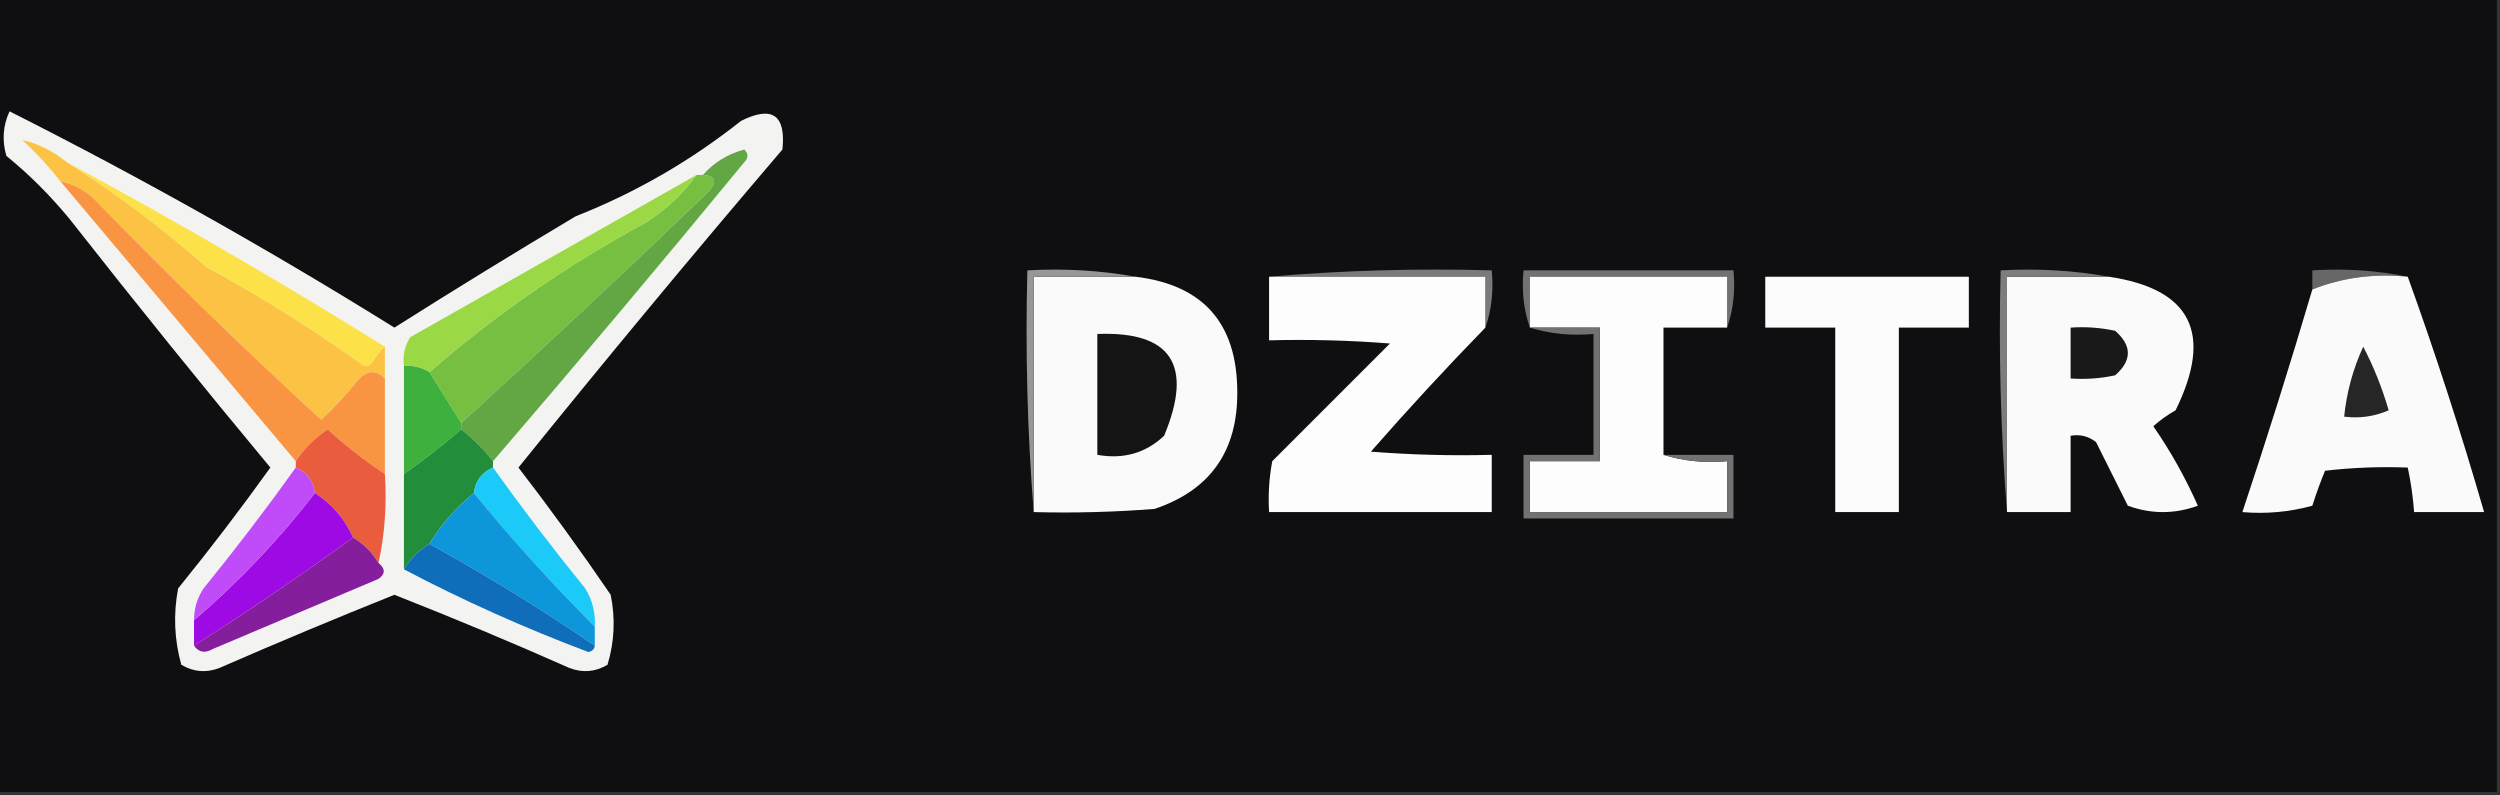 <?xml version="1.0" encoding="UTF-8"?>
<!DOCTYPE svg PUBLIC "-//W3C//DTD SVG 1.1//EN" "http://www.w3.org/Graphics/SVG/1.1/DTD/svg11.dtd">
<svg xmlns="http://www.w3.org/2000/svg" version="1.1" width="393px" height="125px" style="shape-rendering:geometricPrecision; text-rendering:geometricPrecision; image-rendering:optimizeQuality; fill-rule:evenodd; clip-rule:evenodd" xmlns:xlink="http://www.w3.org/1999/xlink">
<rect width="100%" height="100%" fill="#333333" stroke="none"/>
<g><path style="opacity:1" fill="#0f0f11" d="M -0.5,-0.5 C 130.5,-0.5 261.5,-0.5 392.5,-0.5C 392.5,41.167 392.5,82.833 392.5,124.5C 261.5,124.5 130.5,124.5 -0.5,124.5C -0.5,82.833 -0.5,41.167 -0.5,-0.5 Z"/></g>
<g><path style="opacity:1" fill="#f3f3f1" d="M 1.5,17.5 C 22.103,27.889 42.27,39.223 62,51.5C 71.416,45.541 80.916,39.708 90.5,34C 99.874,30.306 108.541,25.306 116.5,19C 121.397,16.564 123.564,18.064 123,23.5C 108.928,39.982 95.095,56.649 81.5,73.5C 86.527,80.027 91.36,86.693 96,93.5C 96.76,97.225 96.593,100.892 95.5,104.5C 93.579,105.641 91.579,105.808 89.5,105C 80.415,100.972 71.248,97.138 62,93.5C 52.776,97.195 43.609,101.029 34.5,105C 32.421,105.808 30.421,105.641 28.5,104.5C 27.4,100.558 27.233,96.558 28,92.5C 33.025,86.309 37.858,79.975 42.5,73.5C 31.81,60.645 21.31,47.645 11,34.5C 7.973,30.806 4.64,27.473 1,24.5C 0.297,22.071 0.463,19.738 1.5,17.5 Z"/></g>
<g><path style="opacity:1" fill="#fcc243" d="M 10.5,25.5 C 18.217,30.37 25.551,35.87 32.5,42C 40.76,46.47 48.76,51.47 56.5,57C 57.167,57.667 57.833,57.667 58.5,57C 59.066,56.005 59.733,55.172 60.5,54.5C 60.5,56.167 60.5,57.833 60.5,59.5C 59.198,58.193 57.865,58.193 56.5,59.5C 54.447,62.037 52.447,64.203 50.5,66C 38.476,54.975 26.809,43.642 15.5,32C 13.854,30.18 11.854,29.013 9.5,28.5C 7.706,26.203 5.706,24.037 3.5,22C 6.027,22.596 8.36,23.763 10.5,25.5 Z"/></g>
<g><path style="opacity:1" fill="#fce248" d="M 10.5,25.5 C 27.47,34.651 44.136,44.318 60.5,54.5C 59.733,55.172 59.066,56.005 58.5,57C 57.833,57.667 57.167,57.667 56.5,57C 48.76,51.47 40.76,46.47 32.5,42C 25.551,35.87 18.217,30.37 10.5,25.5 Z"/></g>
<g><path style="opacity:1" fill="#7a7a7a" d="M 199.5,43.5 C 210.988,42.505 222.655,42.172 234.5,42.5C 234.81,45.713 234.477,48.713 233.5,51.5C 233.5,48.833 233.5,46.167 233.5,43.5C 222.167,43.5 210.833,43.5 199.5,43.5 Z"/></g>
<g><path style="opacity:1" fill="#727272" d="M 271.5,51.5 C 271.5,48.833 271.5,46.167 271.5,43.5C 261.167,43.5 250.833,43.5 240.5,43.5C 240.5,46.167 240.5,48.833 240.5,51.5C 239.523,48.713 239.19,45.713 239.5,42.5C 250.5,42.5 261.5,42.5 272.5,42.5C 272.81,45.713 272.477,48.713 271.5,51.5 Z"/></g>
<g><path style="opacity:1" fill="#676767" d="M 378.5,43.5 C 373.193,42.974 368.193,43.64 363.5,45.5C 363.5,44.5 363.5,43.5 363.5,42.5C 368.695,42.179 373.695,42.513 378.5,43.5 Z"/></g>
<g><path style="opacity:1" fill="#fafafa" d="M 178.5,43.5 C 189.11,44.779 194.444,50.779 194.5,61.5C 194.601,70.883 190.268,77.05 181.5,80C 175.175,80.499 168.842,80.666 162.5,80.5C 162.5,68.167 162.5,55.833 162.5,43.5C 167.833,43.5 173.167,43.5 178.5,43.5 Z"/></g>
<g><path style="opacity:1" fill="#fdfdfd" d="M 199.5,43.5 C 210.833,43.5 222.167,43.5 233.5,43.5C 233.5,46.167 233.5,48.833 233.5,51.5C 227.338,57.83 221.338,64.33 215.5,71C 221.825,71.499 228.158,71.666 234.5,71.5C 234.5,74.5 234.5,77.5 234.5,80.5C 222.833,80.5 211.167,80.5 199.5,80.5C 199.336,77.813 199.503,75.146 200,72.5C 206.167,66.333 212.333,60.167 218.5,54C 212.175,53.501 205.842,53.334 199.5,53.5C 199.5,50.167 199.5,46.833 199.5,43.5 Z"/></g>
<g><path style="opacity:1" fill="#fdfdfd" d="M 271.5,51.5 C 268.167,51.5 264.833,51.5 261.5,51.5C 261.5,58.167 261.5,64.833 261.5,71.5C 264.625,72.479 267.958,72.813 271.5,72.5C 271.5,75.167 271.5,77.833 271.5,80.5C 261.167,80.5 250.833,80.5 240.5,80.5C 240.5,77.833 240.5,75.167 240.5,72.5C 244.167,72.5 247.833,72.5 251.5,72.5C 251.5,65.5 251.5,58.5 251.5,51.5C 247.833,51.5 244.167,51.5 240.5,51.5C 240.5,48.833 240.5,46.167 240.5,43.5C 250.833,43.5 261.167,43.5 271.5,43.5C 271.5,46.167 271.5,48.833 271.5,51.5 Z"/></g>
<g><path style="opacity:1" fill="#fcfcfc" d="M 277.5,43.5 C 288.167,43.5 298.833,43.5 309.5,43.5C 309.5,46.167 309.5,48.833 309.5,51.5C 305.833,51.5 302.167,51.5 298.5,51.5C 298.5,61.167 298.5,70.833 298.5,80.5C 295.167,80.5 291.833,80.5 288.5,80.5C 288.5,70.833 288.5,61.167 288.5,51.5C 284.833,51.5 281.167,51.5 277.5,51.5C 277.5,48.833 277.5,46.167 277.5,43.5 Z"/></g>
<g><path style="opacity:1" fill="#fafafa" d="M 331.5,43.5 C 344.46,45.417 347.96,52.417 342,64.5C 340.745,65.211 339.579,66.044 338.5,67C 341.213,70.924 343.547,75.091 345.5,79.5C 341.833,80.833 338.167,80.833 334.5,79.5C 332.833,76.167 331.167,72.833 329.5,69.5C 328.311,68.571 326.978,68.238 325.5,68.5C 325.5,72.5 325.5,76.5 325.5,80.5C 322.167,80.5 318.833,80.5 315.5,80.5C 315.5,68.167 315.5,55.833 315.5,43.5C 320.833,43.5 326.167,43.5 331.5,43.5 Z"/></g>
<g><path style="opacity:1" fill="#fafafa" d="M 378.5,43.5 C 382.867,55.603 386.867,67.937 390.5,80.5C 386.833,80.5 383.167,80.5 379.5,80.5C 379.326,78.139 378.993,75.806 378.5,73.5C 374.154,73.334 369.821,73.501 365.5,74C 364.76,75.785 364.093,77.618 363.5,79.5C 359.893,80.489 356.226,80.823 352.5,80.5C 356.369,68.894 360.035,57.228 363.5,45.5C 368.193,43.64 373.193,42.974 378.5,43.5 Z"/></g>
<g><path style="opacity:1" fill="#77bf40" d="M 109.5,27.5 C 109.833,27.5 110.167,27.5 110.5,27.5C 112.646,27.696 112.812,28.696 111,30.5C 98.297,42.705 85.464,54.705 72.5,66.5C 70.833,63.833 69.167,61.167 67.5,58.5C 77.896,49.456 89.23,41.622 101.5,35C 104.713,32.95 107.379,30.45 109.5,27.5 Z"/></g>
<g><path style="opacity:1" fill="#979797" d="M 178.5,43.5 C 173.167,43.5 167.833,43.5 162.5,43.5C 162.5,55.833 162.5,68.167 162.5,80.5C 161.505,68.011 161.171,55.344 161.5,42.5C 167.358,42.178 173.025,42.511 178.5,43.5 Z"/></g>
<g><path style="opacity:1" fill="#7d7d7d" d="M 331.5,43.5 C 326.167,43.5 320.833,43.5 315.5,43.5C 315.5,55.833 315.5,68.167 315.5,80.5C 314.505,68.011 314.171,55.344 314.5,42.5C 320.358,42.178 326.025,42.511 331.5,43.5 Z"/></g>
<g><path style="opacity:1" fill="#9ad945" d="M 109.5,27.5 C 107.379,30.45 104.713,32.95 101.5,35C 89.23,41.622 77.896,49.456 67.5,58.5C 66.292,57.766 64.959,57.433 63.5,57.5C 63.286,55.856 63.62,54.356 64.5,53C 79.602,44.455 94.602,35.955 109.5,27.5 Z"/></g>
<g><path style="opacity:1" fill="#f99442" d="M 9.5,28.5 C 11.854,29.013 13.854,30.18 15.5,32C 26.809,43.642 38.476,54.975 50.5,66C 52.447,64.203 54.447,62.037 56.5,59.5C 57.865,58.193 59.198,58.193 60.5,59.5C 60.5,64.5 60.5,69.5 60.5,74.5C 57.349,72.417 54.349,70.084 51.5,67.5C 49.451,68.882 47.785,70.548 46.5,72.5C 34.196,57.858 21.863,43.192 9.5,28.5 Z"/></g>
<g><path style="opacity:1" fill="#19191a" d="M 325.5,51.5 C 327.857,51.337 330.19,51.503 332.5,52C 335.167,54.333 335.167,56.667 332.5,59C 330.19,59.497 327.857,59.663 325.5,59.5C 325.5,56.833 325.5,54.167 325.5,51.5 Z"/></g>
<g><path style="opacity:1" fill="#141415" d="M 172.5,52.5 C 184.131,52.048 187.631,57.382 183,68.5C 180.103,71.231 176.603,72.231 172.5,71.5C 172.5,65.167 172.5,58.833 172.5,52.5 Z"/></g>
<g><path style="opacity:1" fill="#62a744" d="M 77.5,72.5 C 76.061,70.64 74.395,68.973 72.5,67.5C 72.5,67.167 72.5,66.833 72.5,66.5C 85.464,54.705 98.297,42.705 111,30.5C 112.812,28.696 112.646,27.696 110.5,27.5C 112.216,25.553 114.383,24.219 117,23.5C 117.667,24.167 117.667,24.833 117,25.5C 103.969,41.357 90.802,57.024 77.5,72.5 Z"/></g>
<g><path style="opacity:1" fill="#262627" d="M 371.5,54.5 C 373.123,57.6 374.457,60.933 375.5,64.5C 373.257,65.474 370.924,65.808 368.5,65.5C 368.894,61.653 369.894,57.986 371.5,54.5 Z"/></g>
<g><path style="opacity:1" fill="#3db03e" d="M 63.5,57.5 C 64.959,57.433 66.292,57.766 67.5,58.5C 69.167,61.167 70.833,63.833 72.5,66.5C 72.5,66.833 72.5,67.167 72.5,67.5C 69.588,70.012 66.588,72.346 63.5,74.5C 63.5,68.833 63.5,63.167 63.5,57.5 Z"/></g>
<g><path style="opacity:1" fill="#228e3b" d="M 72.5,67.5 C 74.395,68.973 76.061,70.64 77.5,72.5C 77.5,72.833 77.5,73.167 77.5,73.5C 75.738,74.262 74.738,75.596 74.5,77.5C 71.705,79.751 69.372,82.418 67.5,85.5C 65.806,86.527 64.472,87.861 63.5,89.5C 63.5,84.5 63.5,79.5 63.5,74.5C 66.588,72.346 69.588,70.012 72.5,67.5 Z"/></g>
<g><path style="opacity:1" fill="#e95c3d" d="M 60.5,74.5 C 60.819,79.363 60.486,84.03 59.5,88.5C 58.5,86.833 57.167,85.5 55.5,84.5C 54.2,81.568 52.2,79.234 49.5,77.5C 49.262,75.596 48.262,74.262 46.5,73.5C 46.5,73.167 46.5,72.833 46.5,72.5C 47.785,70.548 49.451,68.882 51.5,67.5C 54.349,70.084 57.349,72.417 60.5,74.5 Z"/></g>
<g><path style="opacity:1" fill="#727272" d="M 240.5,51.5 C 244.167,51.5 247.833,51.5 251.5,51.5C 251.5,58.5 251.5,65.5 251.5,72.5C 247.833,72.5 244.167,72.5 240.5,72.5C 240.5,75.167 240.5,77.833 240.5,80.5C 250.833,80.5 261.167,80.5 271.5,80.5C 271.5,77.833 271.5,75.167 271.5,72.5C 267.958,72.813 264.625,72.479 261.5,71.5C 265.167,71.5 268.833,71.5 272.5,71.5C 272.5,74.833 272.5,78.167 272.5,81.5C 261.5,81.5 250.5,81.5 239.5,81.5C 239.5,78.167 239.5,74.833 239.5,71.5C 243.167,71.5 246.833,71.5 250.5,71.5C 250.5,65.167 250.5,58.833 250.5,52.5C 246.958,52.813 243.625,52.479 240.5,51.5 Z"/></g>
<g><path style="opacity:1" fill="#1ccaf9" d="M 77.5,73.5 C 82.118,79.957 86.951,86.29 92,92.5C 93.128,94.345 93.628,96.345 93.5,98.5C 86.825,91.825 80.492,84.825 74.5,77.5C 74.738,75.596 75.738,74.262 77.5,73.5 Z"/></g>
<g><path style="opacity:1" fill="#0d96da" d="M 74.5,77.5 C 80.492,84.825 86.825,91.825 93.5,98.5C 93.5,99.5 93.5,100.5 93.5,101.5C 85.08,95.743 76.414,90.41 67.5,85.5C 69.372,82.418 71.705,79.751 74.5,77.5 Z"/></g>
<g><path style="opacity:1" fill="#9e0ae3" d="M 49.5,77.5 C 52.2,79.234 54.2,81.568 55.5,84.5C 47.377,90.401 39.044,96.068 30.5,101.5C 30.5,100.167 30.5,98.833 30.5,97.5C 37.536,91.465 43.87,84.798 49.5,77.5 Z"/></g>
<g><path style="opacity:1" fill="#c04cf9" d="M 46.5,73.5 C 48.262,74.262 49.262,75.596 49.5,77.5C 43.87,84.798 37.536,91.465 30.5,97.5C 30.491,95.692 30.991,94.025 32,92.5C 37.049,86.29 41.883,79.957 46.5,73.5 Z"/></g>
<g><path style="opacity:1" fill="#841e9d" d="M 55.5,84.5 C 57.167,85.5 58.5,86.833 59.5,88.5C 60.598,89.397 60.598,90.23 59.5,91C 50.833,94.667 42.167,98.333 33.5,102C 32.251,102.74 31.251,102.573 30.5,101.5C 39.044,96.068 47.377,90.401 55.5,84.5 Z"/></g>
<g><path style="opacity:1" fill="#0f6dba" d="M 67.5,85.5 C 76.414,90.41 85.08,95.743 93.5,101.5C 93.44,102.043 93.107,102.376 92.5,102.5C 82.446,98.718 72.779,94.384 63.5,89.5C 64.472,87.861 65.806,86.527 67.5,85.5 Z"/></g>
</svg>
